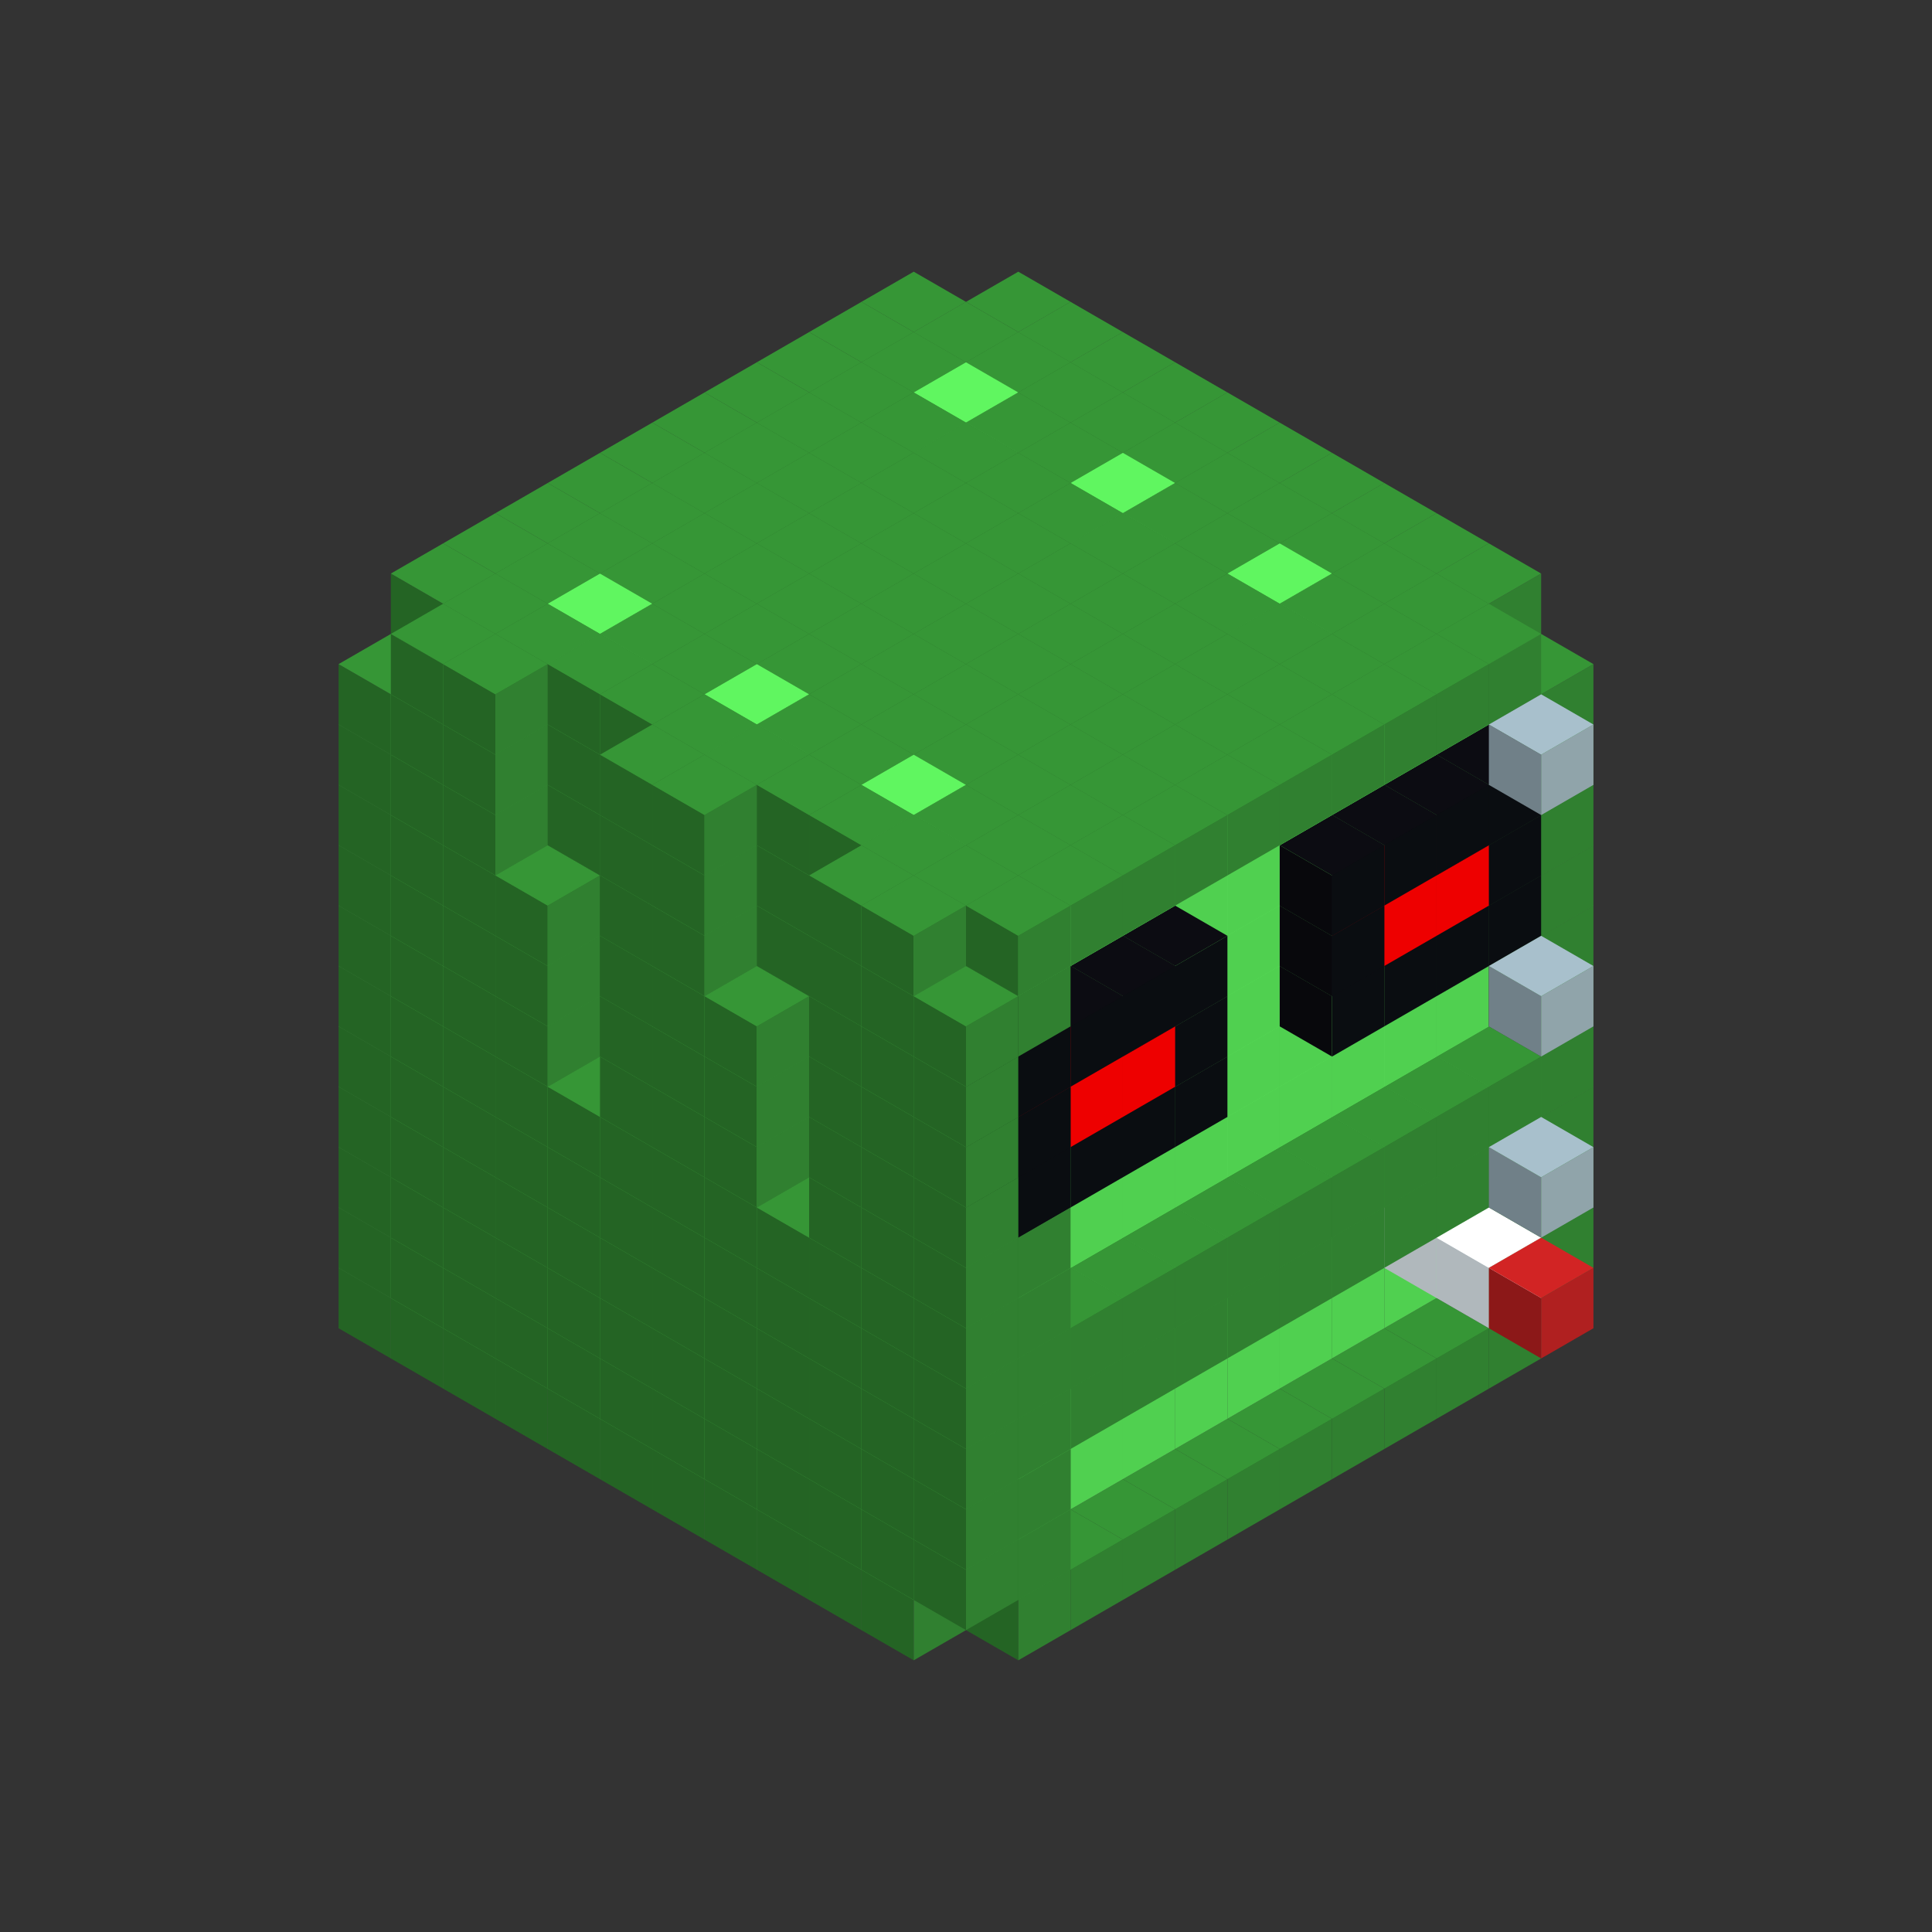 
<svg width='600' height='600' viewBox='4436371 5550000 3200000 3200000' xmlns='http://www.w3.org/2000/svg' xmlns:xlink='http://www.w3.org/1999/xlink'>
<rect x="4436371" y="5550000" width="3200000" height="3200000" fill="#333333" stroke="none"/>
<use xlink:href='#v-0x00000092-1' transform='translate(983738,3600000)'/>
<use xlink:href='#v-0x00000092-1' transform='translate(1070341,3650000)'/>
<use xlink:href='#v-0x00000092-1' transform='translate(1156944,3700000)'/>
<use xlink:href='#v-0x00000092-1' transform='translate(1243547,3750000)'/>
<use xlink:href='#v-0x00000092-1' transform='translate(1330150,3800000)'/>
<use xlink:href='#v-0x00000092-1' transform='translate(1416753,3850000)'/>
<use xlink:href='#v-0x00000092-1' transform='translate(1503356,3900000)'/>
<use xlink:href='#v-0x00000092-1' transform='translate(1589959,3950000)'/>
<use xlink:href='#v-0x00000092-1' transform='translate(1676562,4000000)'/>
<use xlink:href='#v-0x00000092-1' transform='translate(1763165,4050000)'/>
<use xlink:href='#v-0x00000092-1' transform='translate(1849768,4100000)'/>
<use xlink:href='#v-0x00000092-1' transform='translate(2802401,3650000)'/>
<use xlink:href='#v-0x00000092-1' transform='translate(2715798,3700000)'/>
<use xlink:href='#v-0x00000092-1' transform='translate(2629195,3750000)'/>
<use xlink:href='#v-0x00000092-1' transform='translate(2542592,3800000)'/>
<use xlink:href='#v-0x00000092-1' transform='translate(2455989,3850000)'/>
<use xlink:href='#v-0x00000092-1' transform='translate(2369386,3900000)'/>
<use xlink:href='#v-0x00000092-1' transform='translate(2282783,3950000)'/>
<use xlink:href='#v-0x00000092-1' transform='translate(2196180,4000000)'/>
<use xlink:href='#v-0x00000092-1' transform='translate(2109577,4050000)'/>
<use xlink:href='#v-0x00000092-1' transform='translate(2022974,4100000)'/>
<use xlink:href='#v-0x00000092-1' transform='translate(983738,3500000)'/>
<use xlink:href='#v-0x00000092-1' transform='translate(1156944,3500000)'/>
<use xlink:href='#v-0x00000092-1' transform='translate(1070341,3550000)'/>
<use xlink:href='#v-0x00000092-1' transform='translate(1243547,3550000)'/>
<use xlink:href='#v-0x00000092-1' transform='translate(1156944,3600000)'/>
<use xlink:href='#v-0x00000092-1' transform='translate(1330150,3600000)'/>
<use xlink:href='#v-0x00000092-1' transform='translate(1243547,3650000)'/>
<use xlink:href='#v-0x00000092-1' transform='translate(1416753,3650000)'/>
<use xlink:href='#v-0x00000092-1' transform='translate(1330150,3700000)'/>
<use xlink:href='#v-0x00000092-1' transform='translate(1503356,3700000)'/>
<use xlink:href='#v-0x00000092-1' transform='translate(1416753,3750000)'/>
<use xlink:href='#v-0x00000092-1' transform='translate(1589959,3750000)'/>
<use xlink:href='#v-0x00000092-1' transform='translate(1503356,3800000)'/>
<use xlink:href='#v-0x00000092-1' transform='translate(1676562,3800000)'/>
<use xlink:href='#v-0x00000092-1' transform='translate(1589959,3850000)'/>
<use xlink:href='#v-0x00000092-1' transform='translate(1763165,3850000)'/>
<use xlink:href='#v-0x00000092-1' transform='translate(1676562,3900000)'/>
<use xlink:href='#v-0x00000092-1' transform='translate(1849768,3900000)'/>
<use xlink:href='#v-0x00000092-1' transform='translate(1763165,3950000)'/>
<use xlink:href='#v-0x00000092-2' transform='translate(2715798,3500000)'/>
<use xlink:href='#v-0x00000092-2' transform='translate(2629195,3550000)'/>
<use xlink:href='#v-0x00000092-2' transform='translate(2542592,3600000)'/>
<use xlink:href='#v-0x00000092-2' transform='translate(2455989,3650000)'/>
<use xlink:href='#v-0x00000092-2' transform='translate(2369386,3700000)'/>
<use xlink:href='#v-0x00000092-2' transform='translate(2282783,3750000)'/>
<use xlink:href='#v-0x00000092-2' transform='translate(2196180,3800000)'/>
<use xlink:href='#v-0x00000092-2' transform='translate(2109577,3850000)'/>
<use xlink:href='#v-0x00000092-2' transform='translate(2022974,3900000)'/>
<use xlink:href='#v-0x00000092-1' transform='translate(1936371,3950000)'/>
<use xlink:href='#v-0x00000092-1' transform='translate(1849768,4000000)'/>
<use xlink:href='#v-0x00000092-1' transform='translate(2889004,3500000)'/>
<use xlink:href='#v-0x00000092-1' transform='translate(2802401,3550000)'/>
<use xlink:href='#v-0x00000092-1' transform='translate(2022974,4000000)'/>
<use xlink:href='#v-0x00000092-1' transform='translate(1936371,4050000)'/>
<use xlink:href='#v-0x00000092-1' transform='translate(983738,3400000)'/>
<use xlink:href='#v-0x00000092-1' transform='translate(1156944,3400000)'/>
<use xlink:href='#v-0x00000092-1' transform='translate(1070341,3450000)'/>
<use xlink:href='#v-0x00000092-1' transform='translate(1243547,3450000)'/>
<use xlink:href='#v-0x00000092-1' transform='translate(1156944,3500000)'/>
<use xlink:href='#v-0x00000092-1' transform='translate(1330150,3500000)'/>
<use xlink:href='#v-0x00000092-1' transform='translate(1243547,3550000)'/>
<use xlink:href='#v-0x00000092-1' transform='translate(1416753,3550000)'/>
<use xlink:href='#v-0x00000092-1' transform='translate(1330150,3600000)'/>
<use xlink:href='#v-0x00000092-1' transform='translate(1503356,3600000)'/>
<use xlink:href='#v-0x00000092-1' transform='translate(1416753,3650000)'/>
<use xlink:href='#v-0x00000092-1' transform='translate(1589959,3650000)'/>
<use xlink:href='#v-0x00000092-1' transform='translate(1503356,3700000)'/>
<use xlink:href='#v-0x00000092-1' transform='translate(1676562,3700000)'/>
<use xlink:href='#v-0x00000092-1' transform='translate(1589959,3750000)'/>
<use xlink:href='#v-0x00000092-1' transform='translate(1763165,3750000)'/>
<use xlink:href='#v-0x00000092-1' transform='translate(1676562,3800000)'/>
<use xlink:href='#v-0x00000092-1' transform='translate(1849768,3800000)'/>
<use xlink:href='#v-0x00000092-1' transform='translate(1763165,3850000)'/>
<use xlink:href='#v-0x00000092-2' transform='translate(2715798,3400000)'/>
<use xlink:href='#v-0x00000092-4' transform='translate(2629195,3450000)'/>
<use xlink:href='#v-0x00000092-2' transform='translate(2542592,3500000)'/>
<use xlink:href='#v-0x00000092-2' transform='translate(2455989,3550000)'/>
<use xlink:href='#v-0x00000092-2' transform='translate(2369386,3600000)'/>
<use xlink:href='#v-0x00000092-2' transform='translate(2282783,3650000)'/>
<use xlink:href='#v-0x00000092-2' transform='translate(2196180,3700000)'/>
<use xlink:href='#v-0x00000092-2' transform='translate(2109577,3750000)'/>
<use xlink:href='#v-0x00000092-2' transform='translate(2022974,3800000)'/>
<use xlink:href='#v-0x00000092-1' transform='translate(1936371,3850000)'/>
<use xlink:href='#v-0x00000092-1' transform='translate(1849768,3900000)'/>
<use xlink:href='#v-0x00000092-1' transform='translate(2889004,3400000)'/>
<use xlink:href='#v-0x00000092-4' transform='translate(2715798,3500000)'/>
<use xlink:href='#v-0x00000092-1' transform='translate(2022974,3900000)'/>
<use xlink:href='#v-0x00000092-1' transform='translate(1936371,3950000)'/>
<use xlink:href='#v-0x00000092-4' transform='translate(2802401,3550000)'/>
<use xlink:href='#v-0x00000092-5' transform='translate(2889004,3600000)'/>
<use xlink:href='#v-0x00000092-1' transform='translate(983738,3300000)'/>
<use xlink:href='#v-0x00000092-1' transform='translate(1156944,3300000)'/>
<use xlink:href='#v-0x00000092-1' transform='translate(1070341,3350000)'/>
<use xlink:href='#v-0x00000092-1' transform='translate(1243547,3350000)'/>
<use xlink:href='#v-0x00000092-1' transform='translate(1156944,3400000)'/>
<use xlink:href='#v-0x00000092-1' transform='translate(1330150,3400000)'/>
<use xlink:href='#v-0x00000092-1' transform='translate(1243547,3450000)'/>
<use xlink:href='#v-0x00000092-1' transform='translate(1416753,3450000)'/>
<use xlink:href='#v-0x00000092-1' transform='translate(1330150,3500000)'/>
<use xlink:href='#v-0x00000092-1' transform='translate(1503356,3500000)'/>
<use xlink:href='#v-0x00000092-1' transform='translate(1416753,3550000)'/>
<use xlink:href='#v-0x00000092-1' transform='translate(1589959,3550000)'/>
<use xlink:href='#v-0x00000092-1' transform='translate(1503356,3600000)'/>
<use xlink:href='#v-0x00000092-1' transform='translate(1676562,3600000)'/>
<use xlink:href='#v-0x00000092-1' transform='translate(1589959,3650000)'/>
<use xlink:href='#v-0x00000092-1' transform='translate(1763165,3650000)'/>
<use xlink:href='#v-0x00000092-1' transform='translate(1676562,3700000)'/>
<use xlink:href='#v-0x00000092-1' transform='translate(1849768,3700000)'/>
<use xlink:href='#v-0x00000092-1' transform='translate(1763165,3750000)'/>
<use xlink:href='#v-0x00000092-2' transform='translate(2715798,3300000)'/>
<use xlink:href='#v-0x00000092-2' transform='translate(2629195,3350000)'/>
<use xlink:href='#v-0x00000092-2' transform='translate(2542592,3400000)'/>
<use xlink:href='#v-0x00000092-2' transform='translate(2455989,3450000)'/>
<use xlink:href='#v-0x00000092-2' transform='translate(2369386,3500000)'/>
<use xlink:href='#v-0x00000092-2' transform='translate(2282783,3550000)'/>
<use xlink:href='#v-0x00000092-2' transform='translate(2196180,3600000)'/>
<use xlink:href='#v-0x00000092-2' transform='translate(2109577,3650000)'/>
<use xlink:href='#v-0x00000092-2' transform='translate(2022974,3700000)'/>
<use xlink:href='#v-0x00000092-1' transform='translate(1936371,3750000)'/>
<use xlink:href='#v-0x00000092-1' transform='translate(1849768,3800000)'/>
<use xlink:href='#v-0x00000092-1' transform='translate(2889004,3300000)'/>
<use xlink:href='#v-0x00000092-1' transform='translate(2802401,3350000)'/>
<use xlink:href='#v-0x00000092-1' transform='translate(2715798,3400000)'/>
<use xlink:href='#v-0x00000092-1' transform='translate(2629195,3450000)'/>
<use xlink:href='#v-0x00000092-1' transform='translate(2542592,3500000)'/>
<use xlink:href='#v-0x00000092-1' transform='translate(2455989,3550000)'/>
<use xlink:href='#v-0x00000092-1' transform='translate(2369386,3600000)'/>
<use xlink:href='#v-0x00000092-1' transform='translate(2282783,3650000)'/>
<use xlink:href='#v-0x00000092-1' transform='translate(2196180,3700000)'/>
<use xlink:href='#v-0x00000092-1' transform='translate(2109577,3750000)'/>
<use xlink:href='#v-0x00000092-1' transform='translate(2022974,3800000)'/>
<use xlink:href='#v-0x00000092-1' transform='translate(1936371,3850000)'/>
<use xlink:href='#v-0x00000092-1' transform='translate(983738,3200000)'/>
<use xlink:href='#v-0x00000092-1' transform='translate(1156944,3200000)'/>
<use xlink:href='#v-0x00000092-1' transform='translate(1070341,3250000)'/>
<use xlink:href='#v-0x00000092-1' transform='translate(1243547,3250000)'/>
<use xlink:href='#v-0x00000092-1' transform='translate(1156944,3300000)'/>
<use xlink:href='#v-0x00000092-1' transform='translate(1330150,3300000)'/>
<use xlink:href='#v-0x00000092-1' transform='translate(1243547,3350000)'/>
<use xlink:href='#v-0x00000092-1' transform='translate(1416753,3350000)'/>
<use xlink:href='#v-0x00000092-1' transform='translate(1330150,3400000)'/>
<use xlink:href='#v-0x00000092-1' transform='translate(1503356,3400000)'/>
<use xlink:href='#v-0x00000092-1' transform='translate(1416753,3450000)'/>
<use xlink:href='#v-0x00000092-1' transform='translate(1589959,3450000)'/>
<use xlink:href='#v-0x00000092-1' transform='translate(1503356,3500000)'/>
<use xlink:href='#v-0x00000092-1' transform='translate(1676562,3500000)'/>
<use xlink:href='#v-0x00000092-1' transform='translate(1589959,3550000)'/>
<use xlink:href='#v-0x00000092-1' transform='translate(1763165,3550000)'/>
<use xlink:href='#v-0x00000092-1' transform='translate(1676562,3600000)'/>
<use xlink:href='#v-0x00000092-1' transform='translate(1849768,3600000)'/>
<use xlink:href='#v-0x00000092-1' transform='translate(1763165,3650000)'/>
<use xlink:href='#v-0x00000092-2' transform='translate(2715798,3200000)'/>
<use xlink:href='#v-0x00000092-2' transform='translate(2629195,3250000)'/>
<use xlink:href='#v-0x00000092-2' transform='translate(2542592,3300000)'/>
<use xlink:href='#v-0x00000092-2' transform='translate(2455989,3350000)'/>
<use xlink:href='#v-0x00000092-2' transform='translate(2369386,3400000)'/>
<use xlink:href='#v-0x00000092-2' transform='translate(2282783,3450000)'/>
<use xlink:href='#v-0x00000092-2' transform='translate(2196180,3500000)'/>
<use xlink:href='#v-0x00000092-2' transform='translate(2109577,3550000)'/>
<use xlink:href='#v-0x00000092-2' transform='translate(2022974,3600000)'/>
<use xlink:href='#v-0x00000092-1' transform='translate(1936371,3650000)'/>
<use xlink:href='#v-0x00000092-1' transform='translate(1849768,3700000)'/>
<use xlink:href='#v-0x00000092-1' transform='translate(2889004,3200000)'/>
<use xlink:href='#v-0x00000092-1' transform='translate(2802401,3250000)'/>
<use xlink:href='#v-0x00000092-1' transform='translate(2715798,3300000)'/>
<use xlink:href='#v-0x00000092-1' transform='translate(2629195,3350000)'/>
<use xlink:href='#v-0x00000092-1' transform='translate(2542592,3400000)'/>
<use xlink:href='#v-0x00000092-1' transform='translate(2455989,3450000)'/>
<use xlink:href='#v-0x00000092-1' transform='translate(2369386,3500000)'/>
<use xlink:href='#v-0x00000092-1' transform='translate(2282783,3550000)'/>
<use xlink:href='#v-0x00000092-1' transform='translate(2196180,3600000)'/>
<use xlink:href='#v-0x00000092-1' transform='translate(2109577,3650000)'/>
<use xlink:href='#v-0x00000092-1' transform='translate(2022974,3700000)'/>
<use xlink:href='#v-0x00000092-1' transform='translate(1936371,3750000)'/>
<use xlink:href='#v-0x00000092-6' transform='translate(2889004,3400000)'/>
<use xlink:href='#v-0x00000092-1' transform='translate(983738,3100000)'/>
<use xlink:href='#v-0x00000092-1' transform='translate(1156944,3100000)'/>
<use xlink:href='#v-0x00000092-1' transform='translate(1070341,3150000)'/>
<use xlink:href='#v-0x00000092-1' transform='translate(1243547,3150000)'/>
<use xlink:href='#v-0x00000092-1' transform='translate(1156944,3200000)'/>
<use xlink:href='#v-0x00000092-1' transform='translate(1330150,3200000)'/>
<use xlink:href='#v-0x00000092-1' transform='translate(1243547,3250000)'/>
<use xlink:href='#v-0x00000092-1' transform='translate(1416753,3250000)'/>
<use xlink:href='#v-0x00000092-1' transform='translate(1330150,3300000)'/>
<use xlink:href='#v-0x00000092-1' transform='translate(1503356,3300000)'/>
<use xlink:href='#v-0x00000092-1' transform='translate(1416753,3350000)'/>
<use xlink:href='#v-0x00000092-1' transform='translate(1589959,3350000)'/>
<use xlink:href='#v-0x00000092-1' transform='translate(1503356,3400000)'/>
<use xlink:href='#v-0x00000092-1' transform='translate(1676562,3400000)'/>
<use xlink:href='#v-0x00000092-1' transform='translate(1589959,3450000)'/>
<use xlink:href='#v-0x00000092-1' transform='translate(1763165,3450000)'/>
<use xlink:href='#v-0x00000092-1' transform='translate(1676562,3500000)'/>
<use xlink:href='#v-0x00000092-1' transform='translate(1849768,3500000)'/>
<use xlink:href='#v-0x00000092-1' transform='translate(1763165,3550000)'/>
<use xlink:href='#v-0x00000092-2' transform='translate(2715798,3100000)'/>
<use xlink:href='#v-0x00000092-2' transform='translate(2629195,3150000)'/>
<use xlink:href='#v-0x00000092-2' transform='translate(2542592,3200000)'/>
<use xlink:href='#v-0x00000092-2' transform='translate(2455989,3250000)'/>
<use xlink:href='#v-0x00000092-2' transform='translate(2369386,3300000)'/>
<use xlink:href='#v-0x00000092-2' transform='translate(2282783,3350000)'/>
<use xlink:href='#v-0x00000092-2' transform='translate(2196180,3400000)'/>
<use xlink:href='#v-0x00000092-2' transform='translate(2109577,3450000)'/>
<use xlink:href='#v-0x00000092-2' transform='translate(2022974,3500000)'/>
<use xlink:href='#v-0x00000092-1' transform='translate(1936371,3550000)'/>
<use xlink:href='#v-0x00000092-1' transform='translate(1849768,3600000)'/>
<use xlink:href='#v-0x00000092-1' transform='translate(2889004,3100000)'/>
<use xlink:href='#v-0x00000092-1' transform='translate(2022974,3600000)'/>
<use xlink:href='#v-0x00000092-1' transform='translate(1936371,3650000)'/>
<use xlink:href='#v-0x00000092-1' transform='translate(983738,3000000)'/>
<use xlink:href='#v-0x00000092-1' transform='translate(1156944,3000000)'/>
<use xlink:href='#v-0x00000092-1' transform='translate(1070341,3050000)'/>
<use xlink:href='#v-0x00000092-1' transform='translate(1243547,3050000)'/>
<use xlink:href='#v-0x00000092-1' transform='translate(1156944,3100000)'/>
<use xlink:href='#v-0x00000092-1' transform='translate(1330150,3100000)'/>
<use xlink:href='#v-0x00000092-1' transform='translate(1243547,3150000)'/>
<use xlink:href='#v-0x00000092-1' transform='translate(1416753,3150000)'/>
<use xlink:href='#v-0x00000092-1' transform='translate(1503356,3200000)'/>
<use xlink:href='#v-0x00000092-1' transform='translate(1416753,3250000)'/>
<use xlink:href='#v-0x00000092-1' transform='translate(1589959,3250000)'/>
<use xlink:href='#v-0x00000092-1' transform='translate(1503356,3300000)'/>
<use xlink:href='#v-0x00000092-1' transform='translate(1676562,3300000)'/>
<use xlink:href='#v-0x00000092-1' transform='translate(1589959,3350000)'/>
<use xlink:href='#v-0x00000092-1' transform='translate(1763165,3350000)'/>
<use xlink:href='#v-0x00000092-1' transform='translate(1849768,3400000)'/>
<use xlink:href='#v-0x00000092-1' transform='translate(1763165,3450000)'/>
<use xlink:href='#v-0x00000092-2' transform='translate(2715798,3000000)'/>
<use xlink:href='#v-0x00000092-2' transform='translate(2629195,3050000)'/>
<use xlink:href='#v-0x00000092-2' transform='translate(2542592,3100000)'/>
<use xlink:href='#v-0x00000092-2' transform='translate(2455989,3150000)'/>
<use xlink:href='#v-0x00000092-2' transform='translate(2369386,3200000)'/>
<use xlink:href='#v-0x00000092-2' transform='translate(2282783,3250000)'/>
<use xlink:href='#v-0x00000092-2' transform='translate(2196180,3300000)'/>
<use xlink:href='#v-0x00000092-2' transform='translate(2109577,3350000)'/>
<use xlink:href='#v-0x00000092-2' transform='translate(2022974,3400000)'/>
<use xlink:href='#v-0x00000092-1' transform='translate(1936371,3450000)'/>
<use xlink:href='#v-0x00000092-1' transform='translate(1849768,3500000)'/>
<use xlink:href='#v-0x00000092-1' transform='translate(2889004,3000000)'/>
<use xlink:href='#v-0x00000092-1' transform='translate(2022974,3500000)'/>
<use xlink:href='#v-0x00000092-1' transform='translate(1936371,3550000)'/>
<use xlink:href='#v-0x00000092-1' transform='translate(983738,2900000)'/>
<use xlink:href='#v-0x00000092-1' transform='translate(1156944,2900000)'/>
<use xlink:href='#v-0x00000092-1' transform='translate(1070341,2950000)'/>
<use xlink:href='#v-0x00000092-1' transform='translate(1243547,2950000)'/>
<use xlink:href='#v-0x00000092-1' transform='translate(1156944,3000000)'/>
<use xlink:href='#v-0x00000092-1' transform='translate(1330150,3000000)'/>
<use xlink:href='#v-0x00000092-1' transform='translate(1243547,3050000)'/>
<use xlink:href='#v-0x00000092-1' transform='translate(1416753,3050000)'/>
<use xlink:href='#v-0x00000092-1' transform='translate(1503356,3100000)'/>
<use xlink:href='#v-0x00000092-1' transform='translate(1416753,3150000)'/>
<use xlink:href='#v-0x00000092-1' transform='translate(1589959,3150000)'/>
<use xlink:href='#v-0x00000092-1' transform='translate(1503356,3200000)'/>
<use xlink:href='#v-0x00000092-1' transform='translate(1676562,3200000)'/>
<use xlink:href='#v-0x00000092-1' transform='translate(1589959,3250000)'/>
<use xlink:href='#v-0x00000092-1' transform='translate(1763165,3250000)'/>
<use xlink:href='#v-0x00000092-1' transform='translate(1849768,3300000)'/>
<use xlink:href='#v-0x00000092-1' transform='translate(1763165,3350000)'/>
<use xlink:href='#v-0x00000092-2' transform='translate(2715798,2900000)'/>
<use xlink:href='#v-0x00000092-2' transform='translate(2629195,2950000)'/>
<use xlink:href='#v-0x00000092-2' transform='translate(2542592,3000000)'/>
<use xlink:href='#v-0x00000092-2' transform='translate(2455989,3050000)'/>
<use xlink:href='#v-0x00000092-2' transform='translate(2369386,3100000)'/>
<use xlink:href='#v-0x00000092-2' transform='translate(2282783,3150000)'/>
<use xlink:href='#v-0x00000092-2' transform='translate(2196180,3200000)'/>
<use xlink:href='#v-0x00000092-2' transform='translate(2109577,3250000)'/>
<use xlink:href='#v-0x00000092-2' transform='translate(2022974,3300000)'/>
<use xlink:href='#v-0x00000092-1' transform='translate(1936371,3350000)'/>
<use xlink:href='#v-0x00000092-1' transform='translate(1849768,3400000)'/>
<use xlink:href='#v-0x00000092-1' transform='translate(2889004,2900000)'/>
<use xlink:href='#v-0x00000092-7' transform='translate(2802401,2950000)'/>
<use xlink:href='#v-0x00000092-7' transform='translate(2715798,3000000)'/>
<use xlink:href='#v-0x00000092-7' transform='translate(2629195,3050000)'/>
<use xlink:href='#v-0x00000092-7' transform='translate(2542592,3100000)'/>
<use xlink:href='#v-0x00000092-7' transform='translate(2282783,3250000)'/>
<use xlink:href='#v-0x00000092-7' transform='translate(2196180,3300000)'/>
<use xlink:href='#v-0x00000092-7' transform='translate(2109577,3350000)'/>
<use xlink:href='#v-0x00000092-7' transform='translate(2022974,3400000)'/>
<use xlink:href='#v-0x00000092-1' transform='translate(1936371,3450000)'/>
<use xlink:href='#v-0x00000092-6' transform='translate(2889004,3100000)'/>
<use xlink:href='#v-0x00000092-1' transform='translate(983738,2800000)'/>
<use xlink:href='#v-0x00000092-1' transform='translate(1156944,2800000)'/>
<use xlink:href='#v-0x00000092-1' transform='translate(1070341,2850000)'/>
<use xlink:href='#v-0x00000092-1' transform='translate(1243547,2850000)'/>
<use xlink:href='#v-0x00000092-1' transform='translate(1156944,2900000)'/>
<use xlink:href='#v-0x00000092-1' transform='translate(1330150,2900000)'/>
<use xlink:href='#v-0x00000092-1' transform='translate(1243547,2950000)'/>
<use xlink:href='#v-0x00000092-1' transform='translate(1416753,2950000)'/>
<use xlink:href='#v-0x00000092-1' transform='translate(1503356,3000000)'/>
<use xlink:href='#v-0x00000092-1' transform='translate(1416753,3050000)'/>
<use xlink:href='#v-0x00000092-1' transform='translate(1589959,3050000)'/>
<use xlink:href='#v-0x00000092-1' transform='translate(1503356,3100000)'/>
<use xlink:href='#v-0x00000092-1' transform='translate(1676562,3100000)'/>
<use xlink:href='#v-0x00000092-1' transform='translate(1589959,3150000)'/>
<use xlink:href='#v-0x00000092-1' transform='translate(1763165,3150000)'/>
<use xlink:href='#v-0x00000092-1' transform='translate(1849768,3200000)'/>
<use xlink:href='#v-0x00000092-1' transform='translate(1763165,3250000)'/>
<use xlink:href='#v-0x00000092-2' transform='translate(2715798,2800000)'/>
<use xlink:href='#v-0x00000092-2' transform='translate(2629195,2850000)'/>
<use xlink:href='#v-0x00000092-2' transform='translate(2542592,2900000)'/>
<use xlink:href='#v-0x00000092-2' transform='translate(2455989,2950000)'/>
<use xlink:href='#v-0x00000092-2' transform='translate(2369386,3000000)'/>
<use xlink:href='#v-0x00000092-2' transform='translate(2282783,3050000)'/>
<use xlink:href='#v-0x00000092-2' transform='translate(2196180,3100000)'/>
<use xlink:href='#v-0x00000092-2' transform='translate(2109577,3150000)'/>
<use xlink:href='#v-0x00000092-2' transform='translate(2022974,3200000)'/>
<use xlink:href='#v-0x00000092-1' transform='translate(1936371,3250000)'/>
<use xlink:href='#v-0x00000092-1' transform='translate(1849768,3300000)'/>
<use xlink:href='#v-0x00000092-1' transform='translate(2889004,2800000)'/>
<use xlink:href='#v-0x00000092-7' transform='translate(2802401,2850000)'/>
<use xlink:href='#v-0x00000092-8' transform='translate(2715798,2900000)'/>
<use xlink:href='#v-0x00000092-8' transform='translate(2629195,2950000)'/>
<use xlink:href='#v-0x00000092-7' transform='translate(2542592,3000000)'/>
<use xlink:href='#v-0x00000092-7' transform='translate(2282783,3150000)'/>
<use xlink:href='#v-0x00000092-8' transform='translate(2196180,3200000)'/>
<use xlink:href='#v-0x00000092-8' transform='translate(2109577,3250000)'/>
<use xlink:href='#v-0x00000092-7' transform='translate(2022974,3300000)'/>
<use xlink:href='#v-0x00000092-1' transform='translate(1936371,3350000)'/>
<use xlink:href='#v-0x00000092-1' transform='translate(983738,2700000)'/>
<use xlink:href='#v-0x00000092-1' transform='translate(1156944,2700000)'/>
<use xlink:href='#v-0x00000092-1' transform='translate(1070341,2750000)'/>
<use xlink:href='#v-0x00000092-1' transform='translate(1243547,2750000)'/>
<use xlink:href='#v-0x00000092-1' transform='translate(1156944,2800000)'/>
<use xlink:href='#v-0x00000092-1' transform='translate(1330150,2800000)'/>
<use xlink:href='#v-0x00000092-1' transform='translate(1416753,2850000)'/>
<use xlink:href='#v-0x00000092-1' transform='translate(1503356,2900000)'/>
<use xlink:href='#v-0x00000092-1' transform='translate(1416753,2950000)'/>
<use xlink:href='#v-0x00000092-1' transform='translate(1589959,2950000)'/>
<use xlink:href='#v-0x00000092-1' transform='translate(1503356,3000000)'/>
<use xlink:href='#v-0x00000092-1' transform='translate(1676562,3000000)'/>
<use xlink:href='#v-0x00000092-1' transform='translate(1763165,3050000)'/>
<use xlink:href='#v-0x00000092-1' transform='translate(1849768,3100000)'/>
<use xlink:href='#v-0x00000092-1' transform='translate(1763165,3150000)'/>
<use xlink:href='#v-0x00000092-2' transform='translate(2715798,2700000)'/>
<use xlink:href='#v-0x00000092-2' transform='translate(2629195,2750000)'/>
<use xlink:href='#v-0x00000092-2' transform='translate(2542592,2800000)'/>
<use xlink:href='#v-0x00000092-2' transform='translate(2455989,2850000)'/>
<use xlink:href='#v-0x00000092-2' transform='translate(2369386,2900000)'/>
<use xlink:href='#v-0x00000092-2' transform='translate(2282783,2950000)'/>
<use xlink:href='#v-0x00000092-2' transform='translate(2196180,3000000)'/>
<use xlink:href='#v-0x00000092-2' transform='translate(2109577,3050000)'/>
<use xlink:href='#v-0x00000092-2' transform='translate(2022974,3100000)'/>
<use xlink:href='#v-0x00000092-1' transform='translate(1936371,3150000)'/>
<use xlink:href='#v-0x00000092-1' transform='translate(1849768,3200000)'/>
<use xlink:href='#v-0x00000092-1' transform='translate(2889004,2700000)'/>
<use xlink:href='#v-0x00000092-7' transform='translate(2802401,2750000)'/>
<use xlink:href='#v-0x00000092-7' transform='translate(2715798,2800000)'/>
<use xlink:href='#v-0x00000092-7' transform='translate(2629195,2850000)'/>
<use xlink:href='#v-0x00000092-7' transform='translate(2542592,2900000)'/>
<use xlink:href='#v-0x00000092-7' transform='translate(2282783,3050000)'/>
<use xlink:href='#v-0x00000092-7' transform='translate(2196180,3100000)'/>
<use xlink:href='#v-0x00000092-7' transform='translate(2109577,3150000)'/>
<use xlink:href='#v-0x00000092-7' transform='translate(2022974,3200000)'/>
<use xlink:href='#v-0x00000092-1' transform='translate(1936371,3250000)'/>
<use xlink:href='#v-0x00000092-1' transform='translate(983738,2600000)'/>
<use xlink:href='#v-0x00000092-1' transform='translate(1156944,2600000)'/>
<use xlink:href='#v-0x00000092-1' transform='translate(1070341,2650000)'/>
<use xlink:href='#v-0x00000092-1' transform='translate(1243547,2650000)'/>
<use xlink:href='#v-0x00000092-1' transform='translate(1156944,2700000)'/>
<use xlink:href='#v-0x00000092-1' transform='translate(1330150,2700000)'/>
<use xlink:href='#v-0x00000092-1' transform='translate(1416753,2750000)'/>
<use xlink:href='#v-0x00000092-1' transform='translate(1503356,2800000)'/>
<use xlink:href='#v-0x00000092-1' transform='translate(1416753,2850000)'/>
<use xlink:href='#v-0x00000092-1' transform='translate(1589959,2850000)'/>
<use xlink:href='#v-0x00000092-1' transform='translate(1503356,2900000)'/>
<use xlink:href='#v-0x00000092-1' transform='translate(1676562,2900000)'/>
<use xlink:href='#v-0x00000092-1' transform='translate(1763165,2950000)'/>
<use xlink:href='#v-0x00000092-1' transform='translate(1849768,3000000)'/>
<use xlink:href='#v-0x00000092-1' transform='translate(1763165,3050000)'/>
<use xlink:href='#v-0x00000092-2' transform='translate(2715798,2600000)'/>
<use xlink:href='#v-0x00000092-2' transform='translate(2629195,2650000)'/>
<use xlink:href='#v-0x00000092-2' transform='translate(2542592,2700000)'/>
<use xlink:href='#v-0x00000092-2' transform='translate(2455989,2750000)'/>
<use xlink:href='#v-0x00000092-2' transform='translate(2369386,2800000)'/>
<use xlink:href='#v-0x00000092-2' transform='translate(2282783,2850000)'/>
<use xlink:href='#v-0x00000092-2' transform='translate(2196180,2900000)'/>
<use xlink:href='#v-0x00000092-2' transform='translate(2109577,2950000)'/>
<use xlink:href='#v-0x00000092-2' transform='translate(2022974,3000000)'/>
<use xlink:href='#v-0x00000092-1' transform='translate(1936371,3050000)'/>
<use xlink:href='#v-0x00000092-1' transform='translate(1849768,3100000)'/>
<use xlink:href='#v-0x00000092-1' transform='translate(2889004,2600000)'/>
<use xlink:href='#v-0x00000092-1' transform='translate(2022974,3100000)'/>
<use xlink:href='#v-0x00000092-1' transform='translate(1936371,3150000)'/>
<use xlink:href='#v-0x00000092-1' transform='translate(1849768,2000000)'/>
<use xlink:href='#v-0x00000092-1' transform='translate(1763165,2050000)'/>
<use xlink:href='#v-0x00000092-1' transform='translate(1676562,2100000)'/>
<use xlink:href='#v-0x00000092-1' transform='translate(1589959,2150000)'/>
<use xlink:href='#v-0x00000092-1' transform='translate(1503356,2200000)'/>
<use xlink:href='#v-0x00000092-1' transform='translate(1416753,2250000)'/>
<use xlink:href='#v-0x00000092-1' transform='translate(1330150,2300000)'/>
<use xlink:href='#v-0x00000092-1' transform='translate(1243547,2350000)'/>
<use xlink:href='#v-0x00000092-1' transform='translate(1156944,2400000)'/>
<use xlink:href='#v-0x00000092-1' transform='translate(1070341,2450000)'/>
<use xlink:href='#v-0x00000092-1' transform='translate(2022974,2000000)'/>
<use xlink:href='#v-0x00000092-1' transform='translate(1936371,2050000)'/>
<use xlink:href='#v-0x00000092-1' transform='translate(1849768,2100000)'/>
<use xlink:href='#v-0x00000092-1' transform='translate(1763165,2150000)'/>
<use xlink:href='#v-0x00000092-1' transform='translate(1676562,2200000)'/>
<use xlink:href='#v-0x00000092-1' transform='translate(1589959,2250000)'/>
<use xlink:href='#v-0x00000092-1' transform='translate(1503356,2300000)'/>
<use xlink:href='#v-0x00000092-1' transform='translate(1416753,2350000)'/>
<use xlink:href='#v-0x00000092-1' transform='translate(1330150,2400000)'/>
<use xlink:href='#v-0x00000092-1' transform='translate(1243547,2450000)'/>
<use xlink:href='#v-0x00000092-1' transform='translate(1156944,2500000)'/>
<use xlink:href='#v-0x00000092-1' transform='translate(1070341,2550000)'/>
<use xlink:href='#v-0x00000092-1' transform='translate(2109577,2050000)'/>
<use xlink:href='#v-0x00000092-1' transform='translate(2022974,2100000)'/>
<use xlink:href='#v-0x00000092-2' transform='translate(1936371,2150000)'/>
<use xlink:href='#v-0x00000092-1' transform='translate(1849768,2200000)'/>
<use xlink:href='#v-0x00000092-1' transform='translate(1763165,2250000)'/>
<use xlink:href='#v-0x00000092-1' transform='translate(1676562,2300000)'/>
<use xlink:href='#v-0x00000092-1' transform='translate(1589959,2350000)'/>
<use xlink:href='#v-0x00000092-1' transform='translate(1503356,2400000)'/>
<use xlink:href='#v-0x00000092-1' transform='translate(1416753,2450000)'/>
<use xlink:href='#v-0x00000092-2' transform='translate(1330150,2500000)'/>
<use xlink:href='#v-0x00000092-1' transform='translate(1243547,2550000)'/>
<use xlink:href='#v-0x00000092-1' transform='translate(1156944,2600000)'/>
<use xlink:href='#v-0x00000092-1' transform='translate(2196180,2100000)'/>
<use xlink:href='#v-0x00000092-1' transform='translate(2109577,2150000)'/>
<use xlink:href='#v-0x00000092-1' transform='translate(2022974,2200000)'/>
<use xlink:href='#v-0x00000092-1' transform='translate(1936371,2250000)'/>
<use xlink:href='#v-0x00000092-1' transform='translate(1849768,2300000)'/>
<use xlink:href='#v-0x00000092-1' transform='translate(1763165,2350000)'/>
<use xlink:href='#v-0x00000092-1' transform='translate(1676562,2400000)'/>
<use xlink:href='#v-0x00000092-1' transform='translate(1589959,2450000)'/>
<use xlink:href='#v-0x00000092-1' transform='translate(1503356,2500000)'/>
<use xlink:href='#v-0x00000092-1' transform='translate(1416753,2550000)'/>
<use xlink:href='#v-0x00000092-1' transform='translate(1330150,2600000)'/>
<use xlink:href='#v-0x00000092-1' transform='translate(2282783,2150000)'/>
<use xlink:href='#v-0x00000092-1' transform='translate(2196180,2200000)'/>
<use xlink:href='#v-0x00000092-1' transform='translate(2109577,2250000)'/>
<use xlink:href='#v-0x00000092-1' transform='translate(2022974,2300000)'/>
<use xlink:href='#v-0x00000092-1' transform='translate(1936371,2350000)'/>
<use xlink:href='#v-0x00000092-1' transform='translate(1849768,2400000)'/>
<use xlink:href='#v-0x00000092-1' transform='translate(1763165,2450000)'/>
<use xlink:href='#v-0x00000092-1' transform='translate(1676562,2500000)'/>
<use xlink:href='#v-0x00000092-1' transform='translate(1589959,2550000)'/>
<use xlink:href='#v-0x00000092-1' transform='translate(1503356,2600000)'/>
<use xlink:href='#v-0x00000092-1' transform='translate(1416753,2650000)'/>
<use xlink:href='#v-0x00000092-1' transform='translate(2369386,2200000)'/>
<use xlink:href='#v-0x00000092-1' transform='translate(2282783,2250000)'/>
<use xlink:href='#v-0x00000092-2' transform='translate(2196180,2300000)'/>
<use xlink:href='#v-0x00000092-1' transform='translate(2109577,2350000)'/>
<use xlink:href='#v-0x00000092-1' transform='translate(2022974,2400000)'/>
<use xlink:href='#v-0x00000092-1' transform='translate(1936371,2450000)'/>
<use xlink:href='#v-0x00000092-1' transform='translate(1849768,2500000)'/>
<use xlink:href='#v-0x00000092-1' transform='translate(1763165,2550000)'/>
<use xlink:href='#v-0x00000092-1' transform='translate(1676562,2600000)'/>
<use xlink:href='#v-0x00000092-2' transform='translate(1589959,2650000)'/>
<use xlink:href='#v-0x00000092-1' transform='translate(1503356,2700000)'/>
<use xlink:href='#v-0x00000092-1' transform='translate(1416753,2750000)'/>
<use xlink:href='#v-0x00000092-1' transform='translate(2455989,2250000)'/>
<use xlink:href='#v-0x00000092-1' transform='translate(2369386,2300000)'/>
<use xlink:href='#v-0x00000092-1' transform='translate(2282783,2350000)'/>
<use xlink:href='#v-0x00000092-1' transform='translate(2196180,2400000)'/>
<use xlink:href='#v-0x00000092-1' transform='translate(2109577,2450000)'/>
<use xlink:href='#v-0x00000092-1' transform='translate(2022974,2500000)'/>
<use xlink:href='#v-0x00000092-1' transform='translate(1936371,2550000)'/>
<use xlink:href='#v-0x00000092-1' transform='translate(1849768,2600000)'/>
<use xlink:href='#v-0x00000092-1' transform='translate(1763165,2650000)'/>
<use xlink:href='#v-0x00000092-1' transform='translate(1676562,2700000)'/>
<use xlink:href='#v-0x00000092-1' transform='translate(1589959,2750000)'/>
<use xlink:href='#v-0x00000092-1' transform='translate(1503356,2800000)'/>
<use xlink:href='#v-0x00000092-1' transform='translate(2542592,2300000)'/>
<use xlink:href='#v-0x00000092-1' transform='translate(2455989,2350000)'/>
<use xlink:href='#v-0x00000092-1' transform='translate(2369386,2400000)'/>
<use xlink:href='#v-0x00000092-1' transform='translate(2282783,2450000)'/>
<use xlink:href='#v-0x00000092-1' transform='translate(2196180,2500000)'/>
<use xlink:href='#v-0x00000092-1' transform='translate(2109577,2550000)'/>
<use xlink:href='#v-0x00000092-1' transform='translate(2022974,2600000)'/>
<use xlink:href='#v-0x00000092-1' transform='translate(1936371,2650000)'/>
<use xlink:href='#v-0x00000092-1' transform='translate(1849768,2700000)'/>
<use xlink:href='#v-0x00000092-1' transform='translate(1763165,2750000)'/>
<use xlink:href='#v-0x00000092-1' transform='translate(1676562,2800000)'/>
<use xlink:href='#v-0x00000092-1' transform='translate(2629195,2350000)'/>
<use xlink:href='#v-0x00000092-1' transform='translate(2542592,2400000)'/>
<use xlink:href='#v-0x00000092-2' transform='translate(2455989,2450000)'/>
<use xlink:href='#v-0x00000092-1' transform='translate(2369386,2500000)'/>
<use xlink:href='#v-0x00000092-1' transform='translate(2282783,2550000)'/>
<use xlink:href='#v-0x00000092-1' transform='translate(2196180,2600000)'/>
<use xlink:href='#v-0x00000092-1' transform='translate(2109577,2650000)'/>
<use xlink:href='#v-0x00000092-1' transform='translate(2022974,2700000)'/>
<use xlink:href='#v-0x00000092-1' transform='translate(1936371,2750000)'/>
<use xlink:href='#v-0x00000092-2' transform='translate(1849768,2800000)'/>
<use xlink:href='#v-0x00000092-1' transform='translate(1763165,2850000)'/>
<use xlink:href='#v-0x00000092-1' transform='translate(2715798,2400000)'/>
<use xlink:href='#v-0x00000092-1' transform='translate(2629195,2450000)'/>
<use xlink:href='#v-0x00000092-1' transform='translate(2542592,2500000)'/>
<use xlink:href='#v-0x00000092-1' transform='translate(2455989,2550000)'/>
<use xlink:href='#v-0x00000092-1' transform='translate(2369386,2600000)'/>
<use xlink:href='#v-0x00000092-1' transform='translate(2282783,2650000)'/>
<use xlink:href='#v-0x00000092-1' transform='translate(2196180,2700000)'/>
<use xlink:href='#v-0x00000092-1' transform='translate(2109577,2750000)'/>
<use xlink:href='#v-0x00000092-1' transform='translate(2022974,2800000)'/>
<use xlink:href='#v-0x00000092-1' transform='translate(1936371,2850000)'/>
<use xlink:href='#v-0x00000092-1' transform='translate(1849768,2900000)'/>
<use xlink:href='#v-0x00000092-1' transform='translate(1763165,2950000)'/>
<use xlink:href='#v-0x00000092-1' transform='translate(2802401,2450000)'/>
<use xlink:href='#v-0x00000092-1' transform='translate(2715798,2500000)'/>
<use xlink:href='#v-0x00000092-1' transform='translate(2629195,2550000)'/>
<use xlink:href='#v-0x00000092-1' transform='translate(2542592,2600000)'/>
<use xlink:href='#v-0x00000092-1' transform='translate(2455989,2650000)'/>
<use xlink:href='#v-0x00000092-1' transform='translate(2369386,2700000)'/>
<use xlink:href='#v-0x00000092-1' transform='translate(2282783,2750000)'/>
<use xlink:href='#v-0x00000092-1' transform='translate(2196180,2800000)'/>
<use xlink:href='#v-0x00000092-1' transform='translate(2109577,2850000)'/>
<use xlink:href='#v-0x00000092-1' transform='translate(2022974,2900000)'/>
<use xlink:href='#v-0x00000092-1' transform='translate(1936371,2950000)'/>
<use xlink:href='#v-0x00000092-1' transform='translate(1849768,3000000)'/>
<use xlink:href='#v-0x00000092-1' transform='translate(2802401,2550000)'/>
<use xlink:href='#v-0x00000092-1' transform='translate(2715798,2600000)'/>
<use xlink:href='#v-0x00000092-1' transform='translate(2629195,2650000)'/>
<use xlink:href='#v-0x00000092-1' transform='translate(2542592,2700000)'/>
<use xlink:href='#v-0x00000092-1' transform='translate(2455989,2750000)'/>
<use xlink:href='#v-0x00000092-1' transform='translate(2369386,2800000)'/>
<use xlink:href='#v-0x00000092-1' transform='translate(2282783,2850000)'/>
<use xlink:href='#v-0x00000092-1' transform='translate(2196180,2900000)'/>
<use xlink:href='#v-0x00000092-1' transform='translate(2109577,2950000)'/>
<use xlink:href='#v-0x00000092-1' transform='translate(2022974,3000000)'/>
<use xlink:href='#v-0x00000092-6' transform='translate(2889004,2700000)'/>
<defs>
<g id='v-0x00000092-1'>
<polygon points='4100000,4100000 4100000,4200000 4013397,4150000 4013397,4050000' fill='#246424'/>
<polygon points='4100000,4100000 4100000,4200000 4186602,4150000 4186602,4050000' fill='#308030'/>
<polygon points='4100000,4100000 4013397,4050000 4100000,4000000 4186602,4050000' fill='#369636'/>
</g>
<g id='v-0x00000092-2'>
<polygon points='4100000,4100000 4100000,4200000 4013397,4150000 4013397,4050000' fill='#40a440'/>
<polygon points='4100000,4100000 4100000,4200000 4186602,4150000 4186602,4050000' fill='#50d050'/>
<polygon points='4100000,4100000 4013397,4050000 4100000,4000000 4186602,4050000' fill='#60f660'/>
</g>
<g id='v-0x00000092-3'>
<polygon points='4100000,4100000 4100000,4200000 4013397,4150000 4013397,4050000' fill='#08080c'/>
<polygon points='4100000,4100000 4100000,4200000 4186602,4150000 4186602,4050000' fill='#0a0d11'/>
<polygon points='4100000,4100000 4013397,4050000 4100000,4000000 4186602,4050000' fill='#0c0c12'/>
</g>
<g id='v-0x00000092-4'>
<polygon points='4100000,4100000 4100000,4200000 4013397,4150000 4013397,4050000' fill='#b0b8bc'/>
<polygon points='4100000,4100000 4100000,4200000 4186602,4150000 4186602,4050000' fill='#e0e8ee'/>
<polygon points='4100000,4100000 4013397,4050000 4100000,4000000 4186602,4050000' fill='#ffffff'/>
</g>
<g id='v-0x00000092-5'>
<polygon points='4100000,4100000 4100000,4200000 4013397,4150000 4013397,4050000' fill='#8c1818'/>
<polygon points='4100000,4100000 4100000,4200000 4186602,4150000 4186602,4050000' fill='#b02020'/>
<polygon points='4100000,4100000 4013397,4050000 4100000,4000000 4186602,4050000' fill='#d22424'/>
</g>
<g id='v-0x00000092-6'>
<polygon points='4100000,4100000 4100000,4200000 4013397,4150000 4013397,4050000' fill='#708088'/>
<polygon points='4100000,4100000 4100000,4200000 4186602,4150000 4186602,4050000' fill='#90a4aa'/>
<polygon points='4100000,4100000 4013397,4050000 4100000,4000000 4186602,4050000' fill='#a8c0cc'/>
</g>
<g id='v-0x00000092-7'>
<polygon points='4100000,4100000 4100000,4200000 4013397,4150000 4013397,4050000' fill='#08080c'/>
<polygon points='4100000,4100000 4100000,4200000 4186602,4150000 4186602,4050000' fill='#0a0d11'/>
<polygon points='4100000,4100000 4013397,4050000 4100000,4000000 4186602,4050000' fill='#0c0c12'/>
</g>
<g id='v-0x00000092-8'>
<polygon points='4100000,4100000 4100000,4200000 4013397,4150000 4013397,4050000' fill='#bc0000'/>
<polygon points='4100000,4100000 4100000,4200000 4186602,4150000 4186602,4050000' fill='#ee0000'/>
<polygon points='4100000,4100000 4013397,4050000 4100000,4000000 4186602,4050000' fill='#ff0000'/>
</g>
</defs>
</svg>
